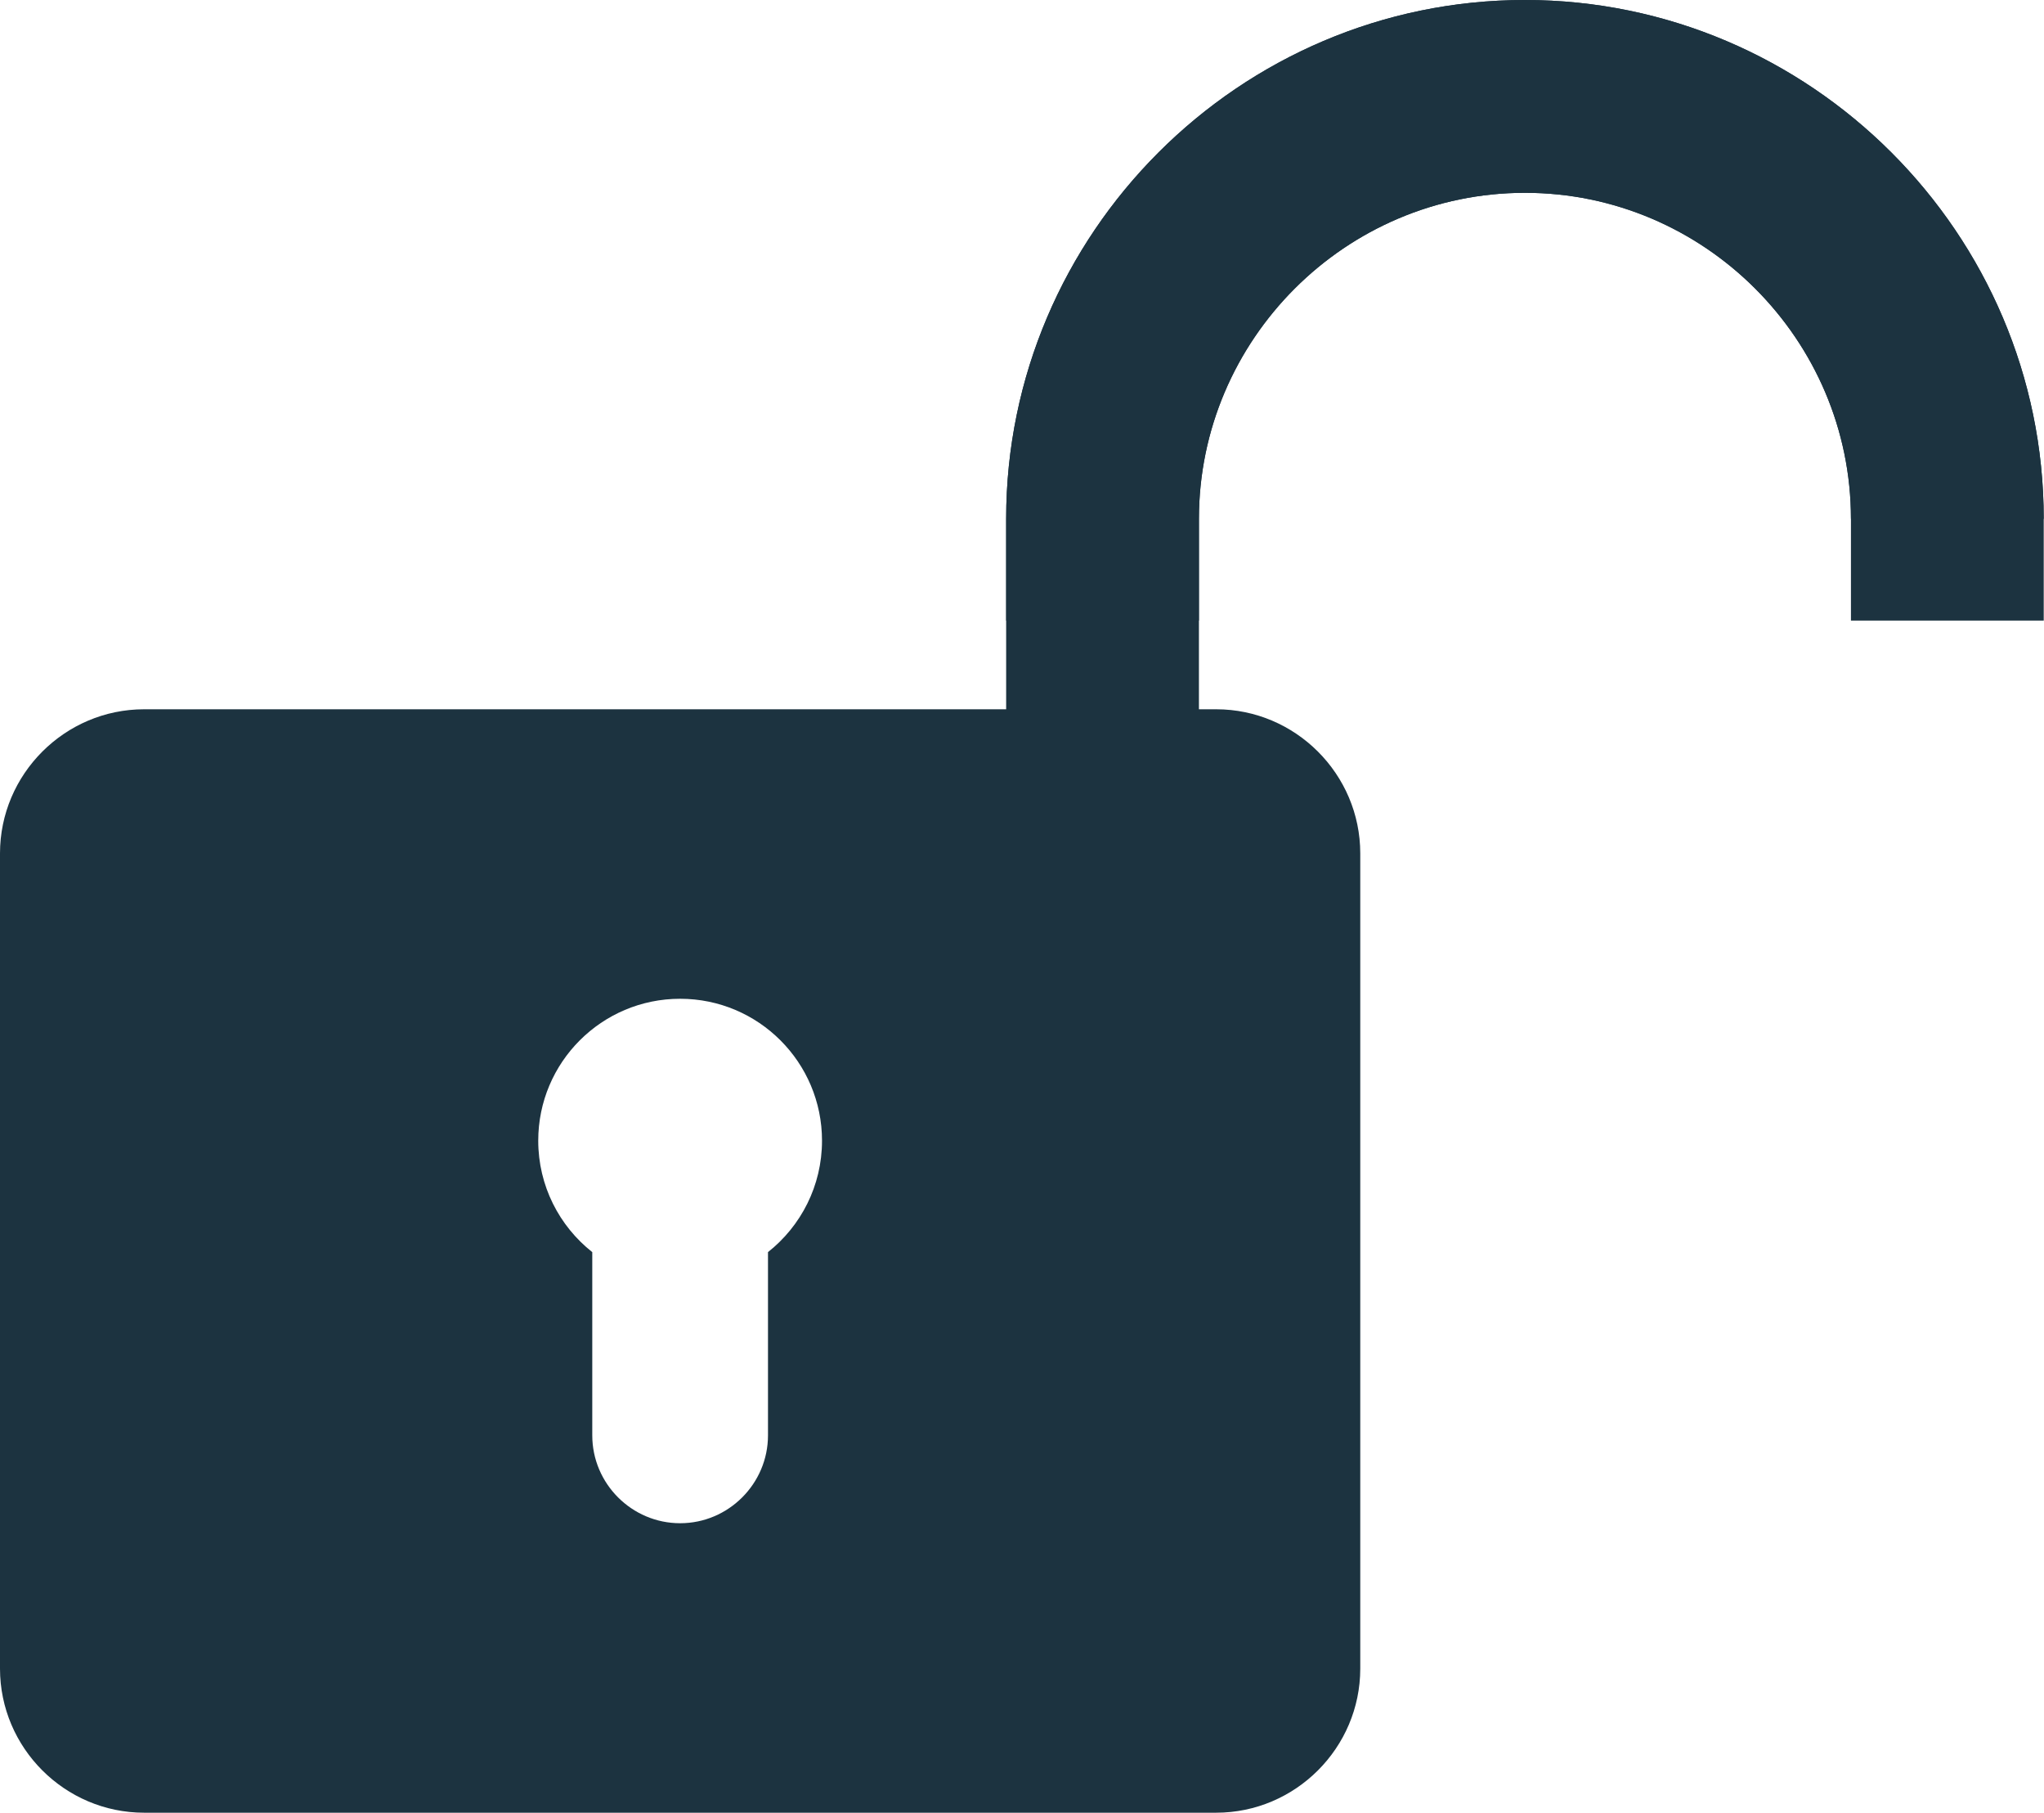 <svg width="2120" height="1880" viewBox="0 0 2120 1880" fill="none" xmlns="http://www.w3.org/2000/svg">
<g clip-path="url(#clip0_3324_2)">
<path fill-rule="evenodd" clip-rule="evenodd" d="M149.44 735.493H1261.41C1343.6 735.493 1410.84 802.747 1410.84 884.933V1730.28C1410.84 1812.47 1343.6 1879.71 1261.41 1879.71H149.44C67.24 1879.71 0 1812.47 0 1730.28V884.933C0 802.747 67.24 735.493 149.44 735.493ZM796.546 1298.39V1488.41C796.546 1538.53 755.547 1579.53 705.427 1579.53H705.413C655.293 1579.53 614.293 1538.53 614.293 1488.41V1298.41C580.16 1271.45 558.253 1229.71 558.253 1182.85C558.253 1101.59 624.146 1035.69 705.413 1035.69C786.68 1035.69 852.573 1101.59 852.573 1182.85C852.573 1229.71 830.666 1271.44 796.546 1298.39Z" fill="#1C3340"/>
<path fill-rule="evenodd" clip-rule="evenodd" d="M1581.64 -0C1285.68 -0 1043.56 242.12 1043.56 538.08V919.96C1043.56 957.6 1047.49 994.36 1054.93 1029.88H1261.96C1250.01 995.373 1243.51 958.387 1243.51 919.96V538.08C1243.51 352.093 1395.65 199.947 1581.64 199.947C1767.63 199.947 1919.77 352.093 1919.77 538.08H2119.72C2119.72 242.12 1877.59 -0 1581.64 -0Z" fill="#1C3340"/>
<path fill-rule="evenodd" clip-rule="evenodd" d="M1581.64 0C1877.59 0 2119.72 242.12 2119.72 538.08V643.507H1919.77V538.08C1919.77 352.093 1767.63 199.947 1581.64 199.947C1395.65 199.947 1243.51 352.093 1243.51 538.08V643.507H1043.56V538.08C1043.56 242.12 1285.68 0 1581.64 0Z" fill="#1C3340"/>
</g>
<defs>
<clipPath id="clip0_3324_2">
<rect width="2120" height="1880" fill="white"/>
</clipPath>
</defs>
</svg>
